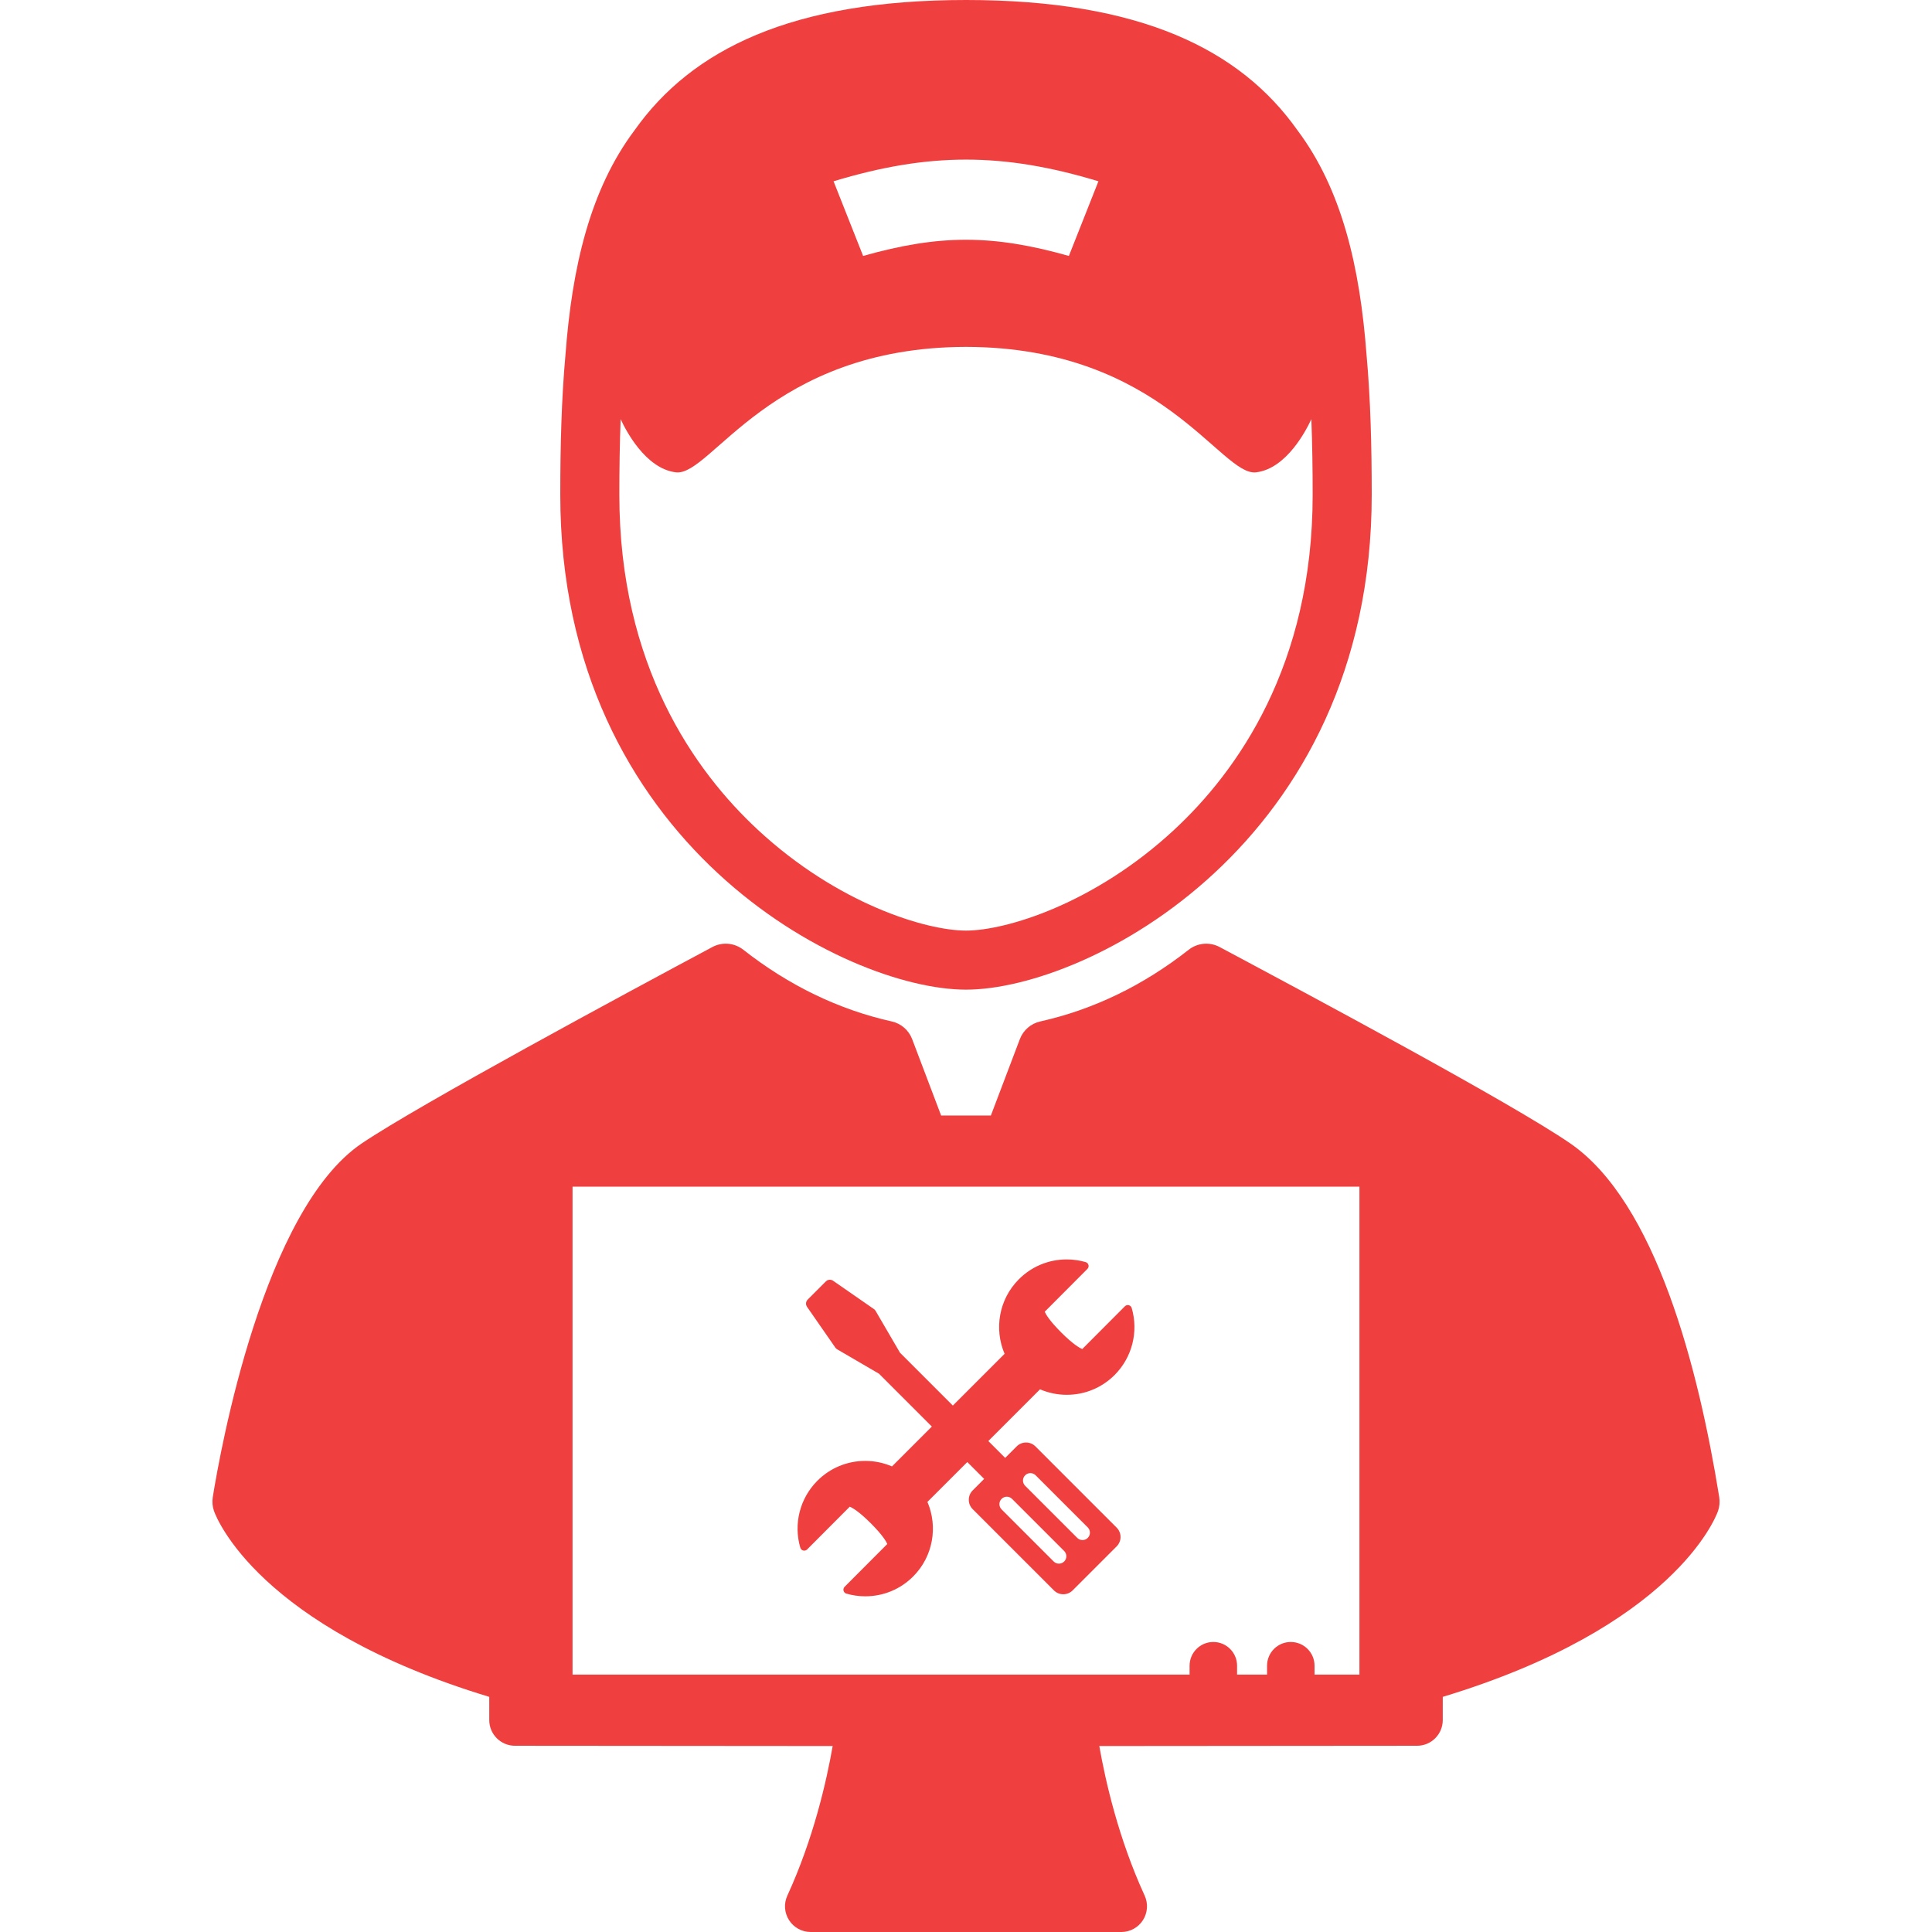 <?xml version="1.0"?>
<svg xmlns="http://www.w3.org/2000/svg" xmlns:xlink="http://www.w3.org/1999/xlink" xmlns:svgjs="http://svgjs.com/svgjs" version="1.1" width="512" height="512" x="0" y="0" viewBox="0 0 384.981 384.981" style="enable-background:new 0 0 512 512" xml:space="preserve" class=""><g>
<g xmlns="http://www.w3.org/2000/svg">
	<path d="M192.491,197.204c24.125,0,80.846-29.034,80.846-98.604c0-9.705-0.236-19.079-1.036-27.938   c-1.313-17.429-4.883-32.876-13.771-44.714C247.129,9.837,227.18,0,192.491,0c-34.682,0-54.63,9.834-66.032,25.939   c-8.893,11.841-12.465,27.292-13.778,44.727c-0.8,8.857-1.036,18.231-1.036,27.934C111.645,168.17,168.366,197.204,192.491,197.204   z M218.88,36.123c-2.354,5.951-3.534,8.927-5.89,14.877c-15.209-4.297-25.791-4.297-41,0c-2.356-5.95-3.534-8.926-5.891-14.877   C185.12,30.365,199.862,30.366,218.88,36.123z M123.673,83.517c0.931,2.038,4.888,9.87,11.013,10.604   c7.041,0.845,18.728-24.935,57.805-24.998c39.076,0.063,50.764,25.843,57.805,24.998c6.125-0.735,10.082-8.567,11.013-10.604   c0.19,4.992,0.259,10.045,0.259,15.084c0,34.006-15.016,55.076-27.612,66.763c-15.872,14.727-33.494,20.072-41.465,20.072   c-7.972,0-25.593-5.345-41.465-20.072c-12.596-11.687-27.612-32.757-27.612-66.763C123.414,93.562,123.483,88.509,123.673,83.517z" fill="#ef3f3f" data-original="#000000" style="" class=""/>
	<path d="M342.583,298.327c-4.127-25.664-12.624-58.724-29.668-70.474c-11.639-8.024-52.247-29.72-69.588-38.984l-0.293-0.156   c-1.983-1.059-4.402-0.847-6.17,0.541c-9.083,7.131-19.034,11.937-29.574,14.284c-1.862,0.415-3.39,1.738-4.067,3.521   l-5.775,15.223h-9.915l-5.775-15.223c-0.677-1.783-2.205-3.106-4.067-3.521c-10.54-2.347-20.49-7.153-29.574-14.284   c-1.768-1.388-4.188-1.601-6.17-0.541c-17.134,9.156-58.238,31.294-69.831,39.106c-19.62,13.218-28.198,61.053-29.718,70.508   c-0.151,0.938-0.064,1.897,0.253,2.793c0.475,1.341,8.879,23.076,54.839,37.005v4.627c0,2.826,2.293,5.118,5.119,5.118   l63.313,0.052c-1.218,6.975-3.82,18.461-9.032,29.811c-0.729,1.582-0.602,3.427,0.343,4.895c0.941,1.47,2.565,2.355,4.308,2.355   h61.895c1.743,0,3.368-0.886,4.309-2.355c0.94-1.468,1.069-3.313,0.345-4.895c-5.21-11.349-7.818-22.836-9.038-29.811l63.319-0.052   c2.825,0,5.119-2.292,5.119-5.118v-4.627c45.96-13.929,54.364-35.664,54.839-37.005   C342.647,300.224,342.734,299.264,342.583,298.327z M270.889,333.688h-8.946v-1.766c0-2.613-2.119-4.733-4.733-4.733   c-2.615,0-4.732,2.119-4.732,4.733v1.766h-5.971v-1.766c0-2.613-2.117-4.733-4.732-4.733c-2.611,0-4.732,2.119-4.732,4.733v1.766   H114.088v-97.226h156.801V333.688z" fill="#ef3f3f" data-original="#000000" style="" class=""/>
	<path d="M172.417,291.109c-3.612,0-7.004,1.409-9.553,3.966c-3.48,3.491-4.778,8.6-3.388,13.334   c0.081,0.275,0.301,0.488,0.58,0.559c0.278,0.069,0.573-0.011,0.776-0.214l8.494-8.52c0.51,0.206,1.795,0.912,4.171,3.282   c2.425,2.417,3.116,3.703,3.31,4.148l-8.509,8.535c-0.203,0.203-0.283,0.499-0.211,0.776c0.072,0.278,0.285,0.498,0.561,0.578   c1.225,0.356,2.494,0.536,3.773,0.536c3.611,0,7.003-1.408,9.551-3.965c3.999-4.012,4.936-9.929,2.833-14.844l7.945-7.945   l3.361,3.361l-2.292,2.292c-0.498,0.499-0.773,1.161-0.773,1.866s0.275,1.368,0.773,1.866l16.189,16.189   c0.498,0.498,1.161,0.773,1.866,0.773c0.705,0,1.368-0.275,1.867-0.773l8.77-8.77c0.499-0.499,0.773-1.162,0.773-1.867   c0-0.705-0.275-1.368-0.773-1.867l-16.188-16.189c-0.5-0.498-1.163-0.773-1.868-0.773c-0.705,0-1.367,0.275-1.866,0.773   l-2.292,2.292l-3.361-3.361l10.304-10.304c1.661,0.714,3.463,1.096,5.325,1.096c3.612,0,7.004-1.408,9.553-3.965   c3.479-3.491,4.778-8.6,3.39-13.335c-0.081-0.276-0.301-0.488-0.579-0.559c-0.278-0.071-0.573,0.011-0.776,0.214l-8.496,8.522   c-0.51-0.207-1.794-0.912-4.171-3.282c-2.425-2.418-3.116-3.704-3.31-4.149l8.509-8.535c0.203-0.203,0.283-0.499,0.211-0.776   c-0.072-0.278-0.285-0.498-0.561-0.578c-1.225-0.355-2.494-0.536-3.771-0.536c-3.612,0-7.004,1.409-9.552,3.966   c-3.999,4.012-4.936,9.929-2.833,14.844l-10.31,10.31l-10.555-10.556c-0.008-0.014-0.009-0.031-0.017-0.045l-4.821-8.266   c-0.083-0.143-0.197-0.265-0.332-0.359l-8.134-5.643c-0.451-0.313-1.058-0.257-1.444,0.129l-3.623,3.623   c-0.387,0.387-0.441,0.995-0.129,1.445l5.645,8.133c0.094,0.135,0.217,0.249,0.359,0.332l8.264,4.82   c0.016,0.009,0.033,0.012,0.049,0.021l10.552,10.553l-7.939,7.939C176.081,291.491,174.279,291.109,172.417,291.109z    M199.577,298.674c0.577-0.576,1.513-0.576,2.088,0.001l10.388,10.387c0.576,0.577,0.577,1.512,0,2.089   c-0.577,0.576-1.513,0.576-2.089,0l-10.387-10.387C198.999,300.186,198.999,299.251,199.577,298.674z M204.276,293.976   c0.577-0.578,1.512-0.578,2.09,0l10.386,10.386c0.577,0.576,0.577,1.512,0,2.089c-0.575,0.576-1.512,0.576-2.089-0.001   l-10.387-10.385C203.7,295.486,203.7,294.552,204.276,293.976z" fill="#ef3f3f" data-original="#000000" style="" class=""/>
</g>
<g xmlns="http://www.w3.org/2000/svg">
</g>
<g xmlns="http://www.w3.org/2000/svg">
</g>
<g xmlns="http://www.w3.org/2000/svg">
</g>
<g xmlns="http://www.w3.org/2000/svg">
</g>
<g xmlns="http://www.w3.org/2000/svg">
</g>
<g xmlns="http://www.w3.org/2000/svg">
</g>
<g xmlns="http://www.w3.org/2000/svg">
</g>
<g xmlns="http://www.w3.org/2000/svg">
</g>
<g xmlns="http://www.w3.org/2000/svg">
</g>
<g xmlns="http://www.w3.org/2000/svg">
</g>
<g xmlns="http://www.w3.org/2000/svg">
</g>
<g xmlns="http://www.w3.org/2000/svg">
</g>
<g xmlns="http://www.w3.org/2000/svg">
</g>
<g xmlns="http://www.w3.org/2000/svg">
</g>
<g xmlns="http://www.w3.org/2000/svg">
</g>
</g></svg>
